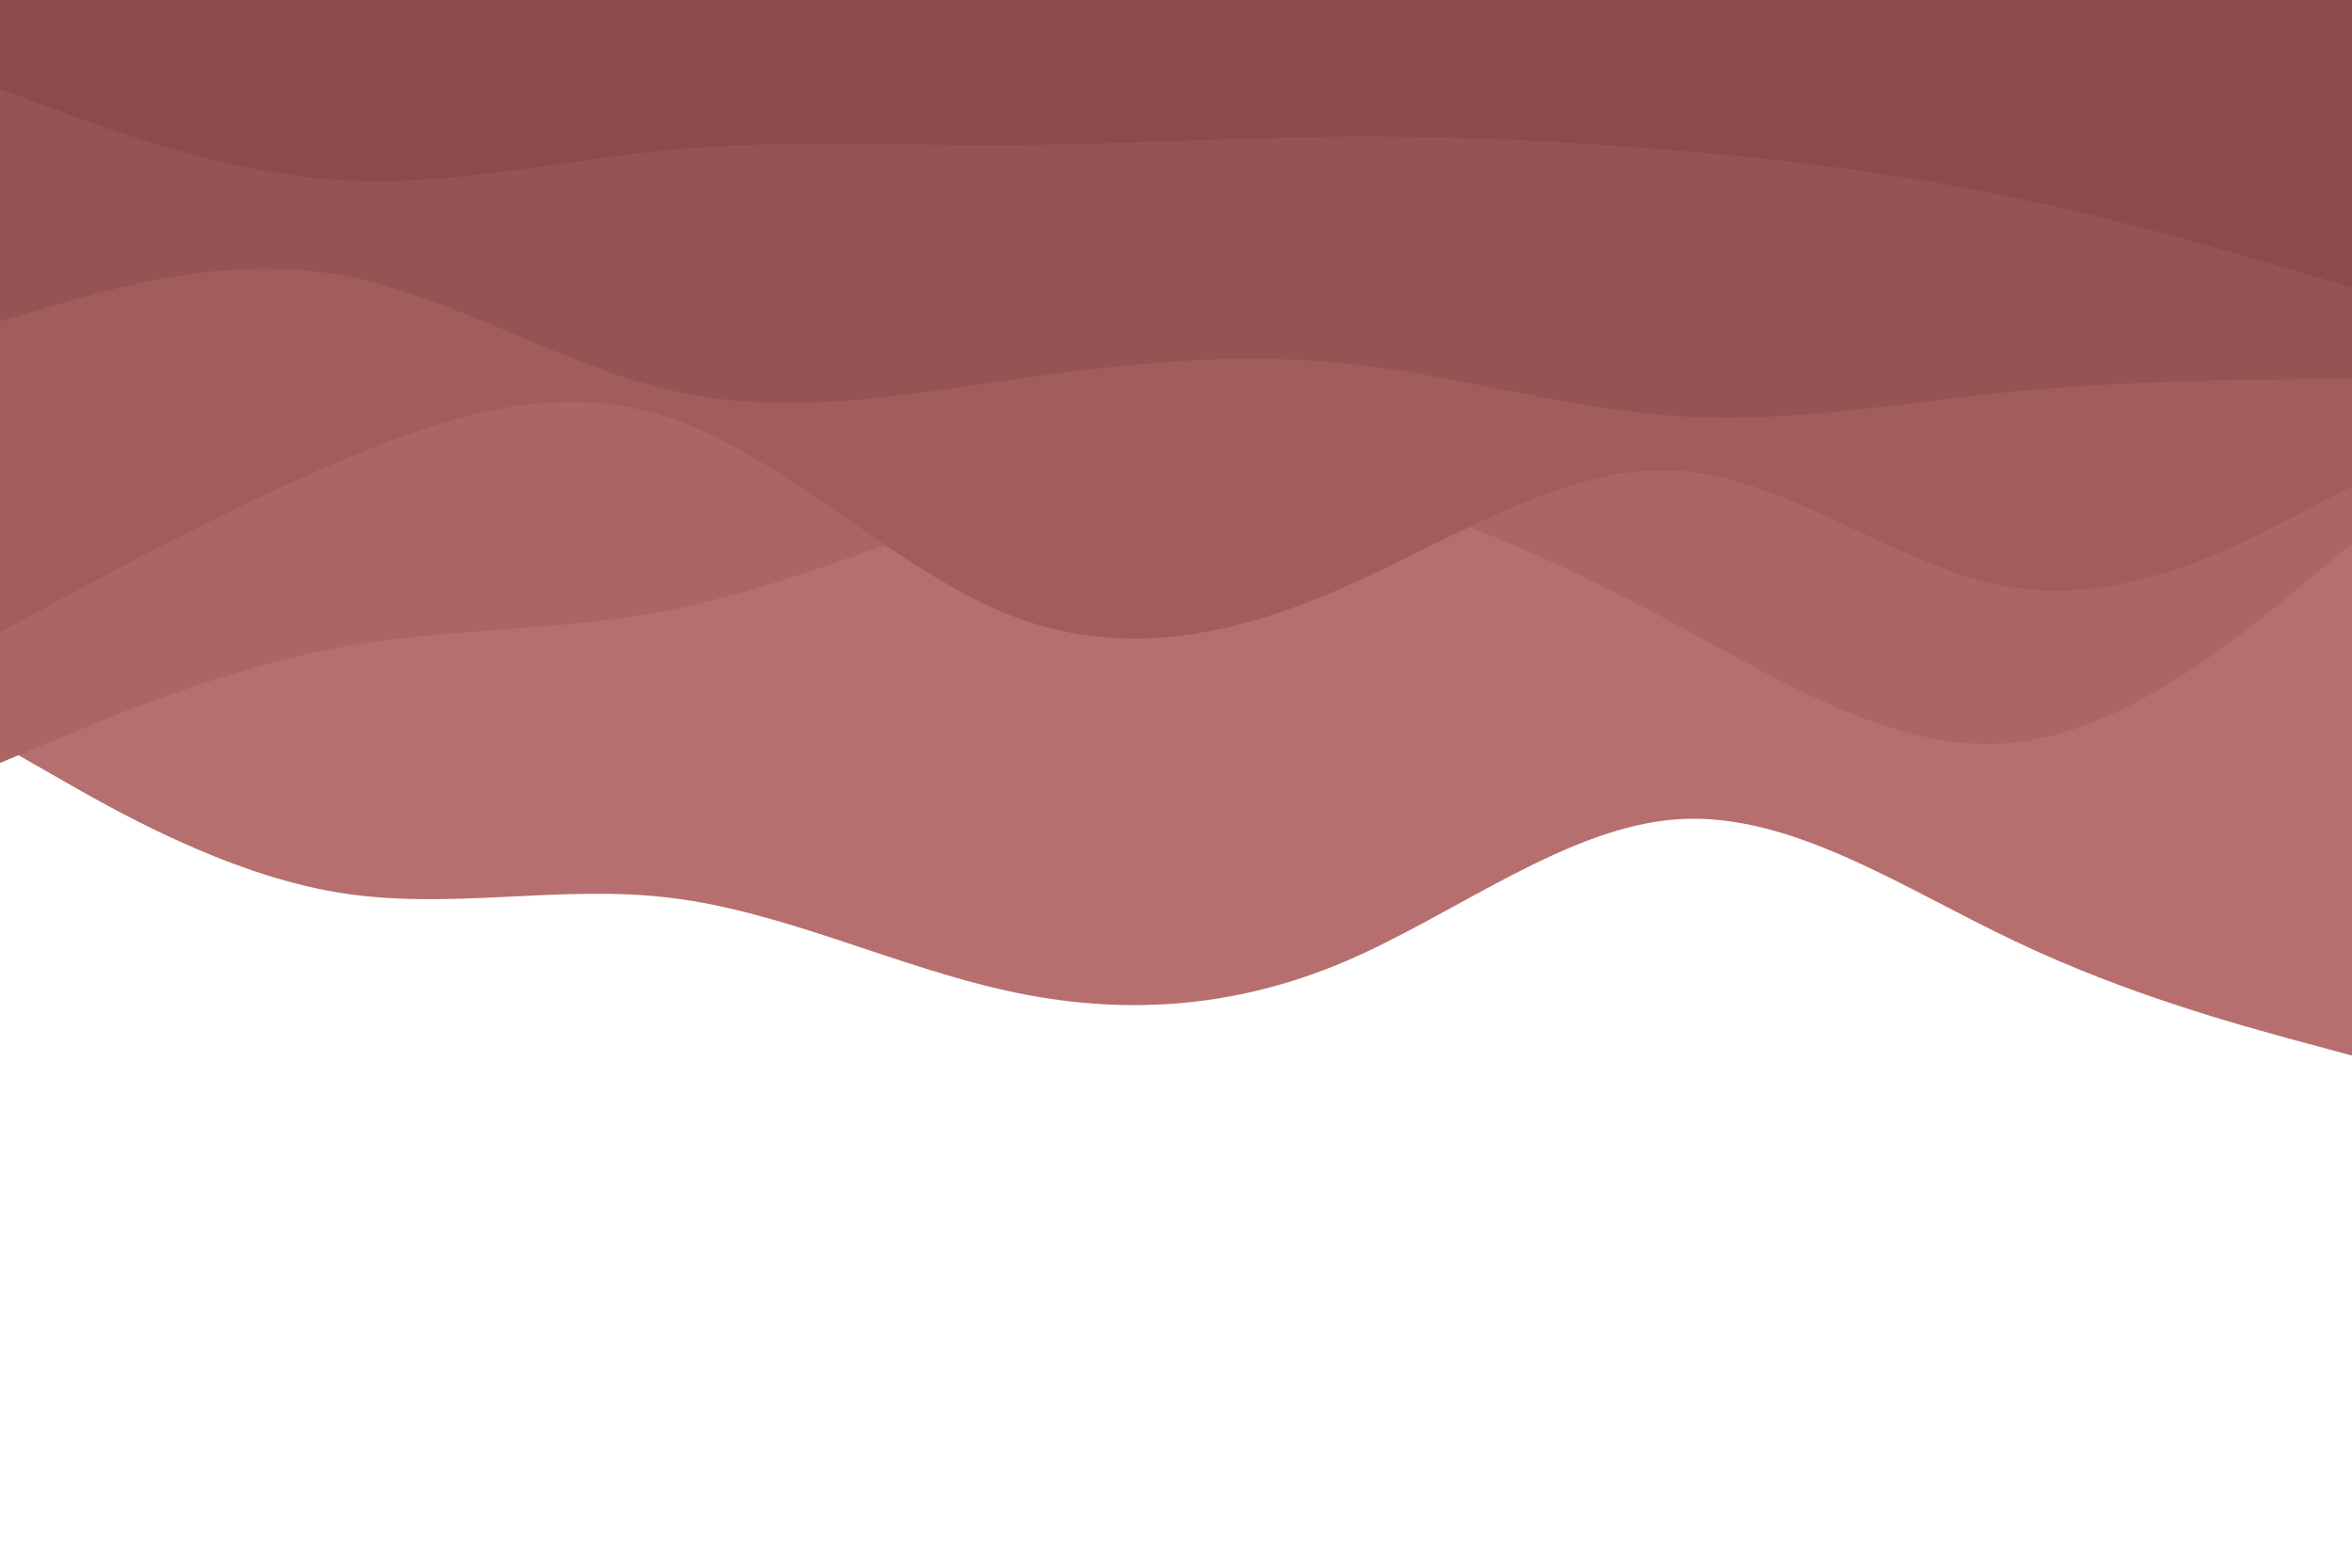 <svg id="visual" viewBox="0 0 900 600" width="900" height="600" xmlns="http://www.w3.org/2000/svg" xmlns:xlink="http://www.w3.org/1999/xlink" version="1.1"><path d="M0 285L21.5 297.3C43 309.7 86 334.3 128.8 341.5C171.7 348.7 214.3 338.3 257.2 343.7C300 349 343 370 385.8 379.3C428.7 388.7 471.3 386.3 514.2 368.2C557 350 600 316 642.8 313.5C685.7 311 728.3 340 771.2 360.3C814 380.7 857 392.3 878.5 398.2L900 404L900 0L878.5 0C857 0 814 0 771.2 0C728.3 0 685.7 0 642.8 0C600 0 557 0 514.2 0C471.3 0 428.7 0 385.8 0C343 0 300 0 257.2 0C214.3 0 171.7 0 128.8 0C86 0 43 0 21.5 0L0 0Z" fill="#b66f6e"></path><path d="M0 292L21.5 283C43 274 86 256 128.8 248C171.7 240 214.3 242 257.2 233.3C300 224.7 343 205.3 385.8 194C428.7 182.7 471.3 179.3 514.2 187.8C557 196.3 600 216.7 642.8 239.8C685.7 263 728.3 289 771.2 284.2C814 279.3 857 243.7 878.5 225.8L900 208L900 0L878.5 0C857 0 814 0 771.2 0C728.3 0 685.7 0 642.8 0C600 0 557 0 514.2 0C471.3 0 428.7 0 385.8 0C343 0 300 0 257.2 0C214.3 0 171.7 0 128.8 0C86 0 43 0 21.5 0L0 0Z" fill="#ab6565"></path><path d="M0 242L21.5 230.3C43 218.7 86 195.3 128.8 177C171.7 158.7 214.3 145.3 257.2 160.2C300 175 343 218 385.8 235.2C428.7 252.3 471.3 243.7 514.2 224.8C557 206 600 177 642.8 180.2C685.7 183.3 728.3 218.7 771.2 225C814 231.3 857 208.7 878.5 197.3L900 186L900 0L878.5 0C857 0 814 0 771.2 0C728.3 0 685.7 0 642.8 0C600 0 557 0 514.2 0C471.3 0 428.7 0 385.8 0C343 0 300 0 257.2 0C214.3 0 171.7 0 128.8 0C86 0 43 0 21.5 0L0 0Z" fill="#a15c5c"></path><path d="M0 123L21.5 116.7C43 110.3 86 97.7 128.8 105C171.7 112.3 214.3 139.7 257.2 149.5C300 159.3 343 151.7 385.8 145.5C428.7 139.3 471.3 134.7 514.2 139C557 143.3 600 156.7 642.8 159.3C685.7 162 728.3 154 771.2 149.8C814 145.7 857 145.3 878.5 145.2L900 145L900 0L878.5 0C857 0 814 0 771.2 0C728.3 0 685.7 0 642.8 0C600 0 557 0 514.2 0C471.3 0 428.7 0 385.8 0C343 0 300 0 257.2 0C214.3 0 171.7 0 128.8 0C86 0 43 0 21.5 0L0 0Z" fill="#965353"></path><path d="M0 34L21.5 42C43 50 86 66 128.8 68.8C171.7 71.7 214.3 61.3 257.2 57.3C300 53.3 343 55.7 385.8 55.5C428.7 55.3 471.3 52.7 514.2 52.3C557 52 600 54 642.8 57.7C685.7 61.3 728.3 66.7 771.2 75.7C814 84.7 857 97.3 878.5 103.7L900 110L900 0L878.5 0C857 0 814 0 771.2 0C728.3 0 685.7 0 642.8 0C600 0 557 0 514.2 0C471.3 0 428.7 0 385.8 0C343 0 300 0 257.2 0C214.3 0 171.7 0 128.8 0C86 0 43 0 21.5 0L0 0Z" fill="#8c4a4a"></path></svg>